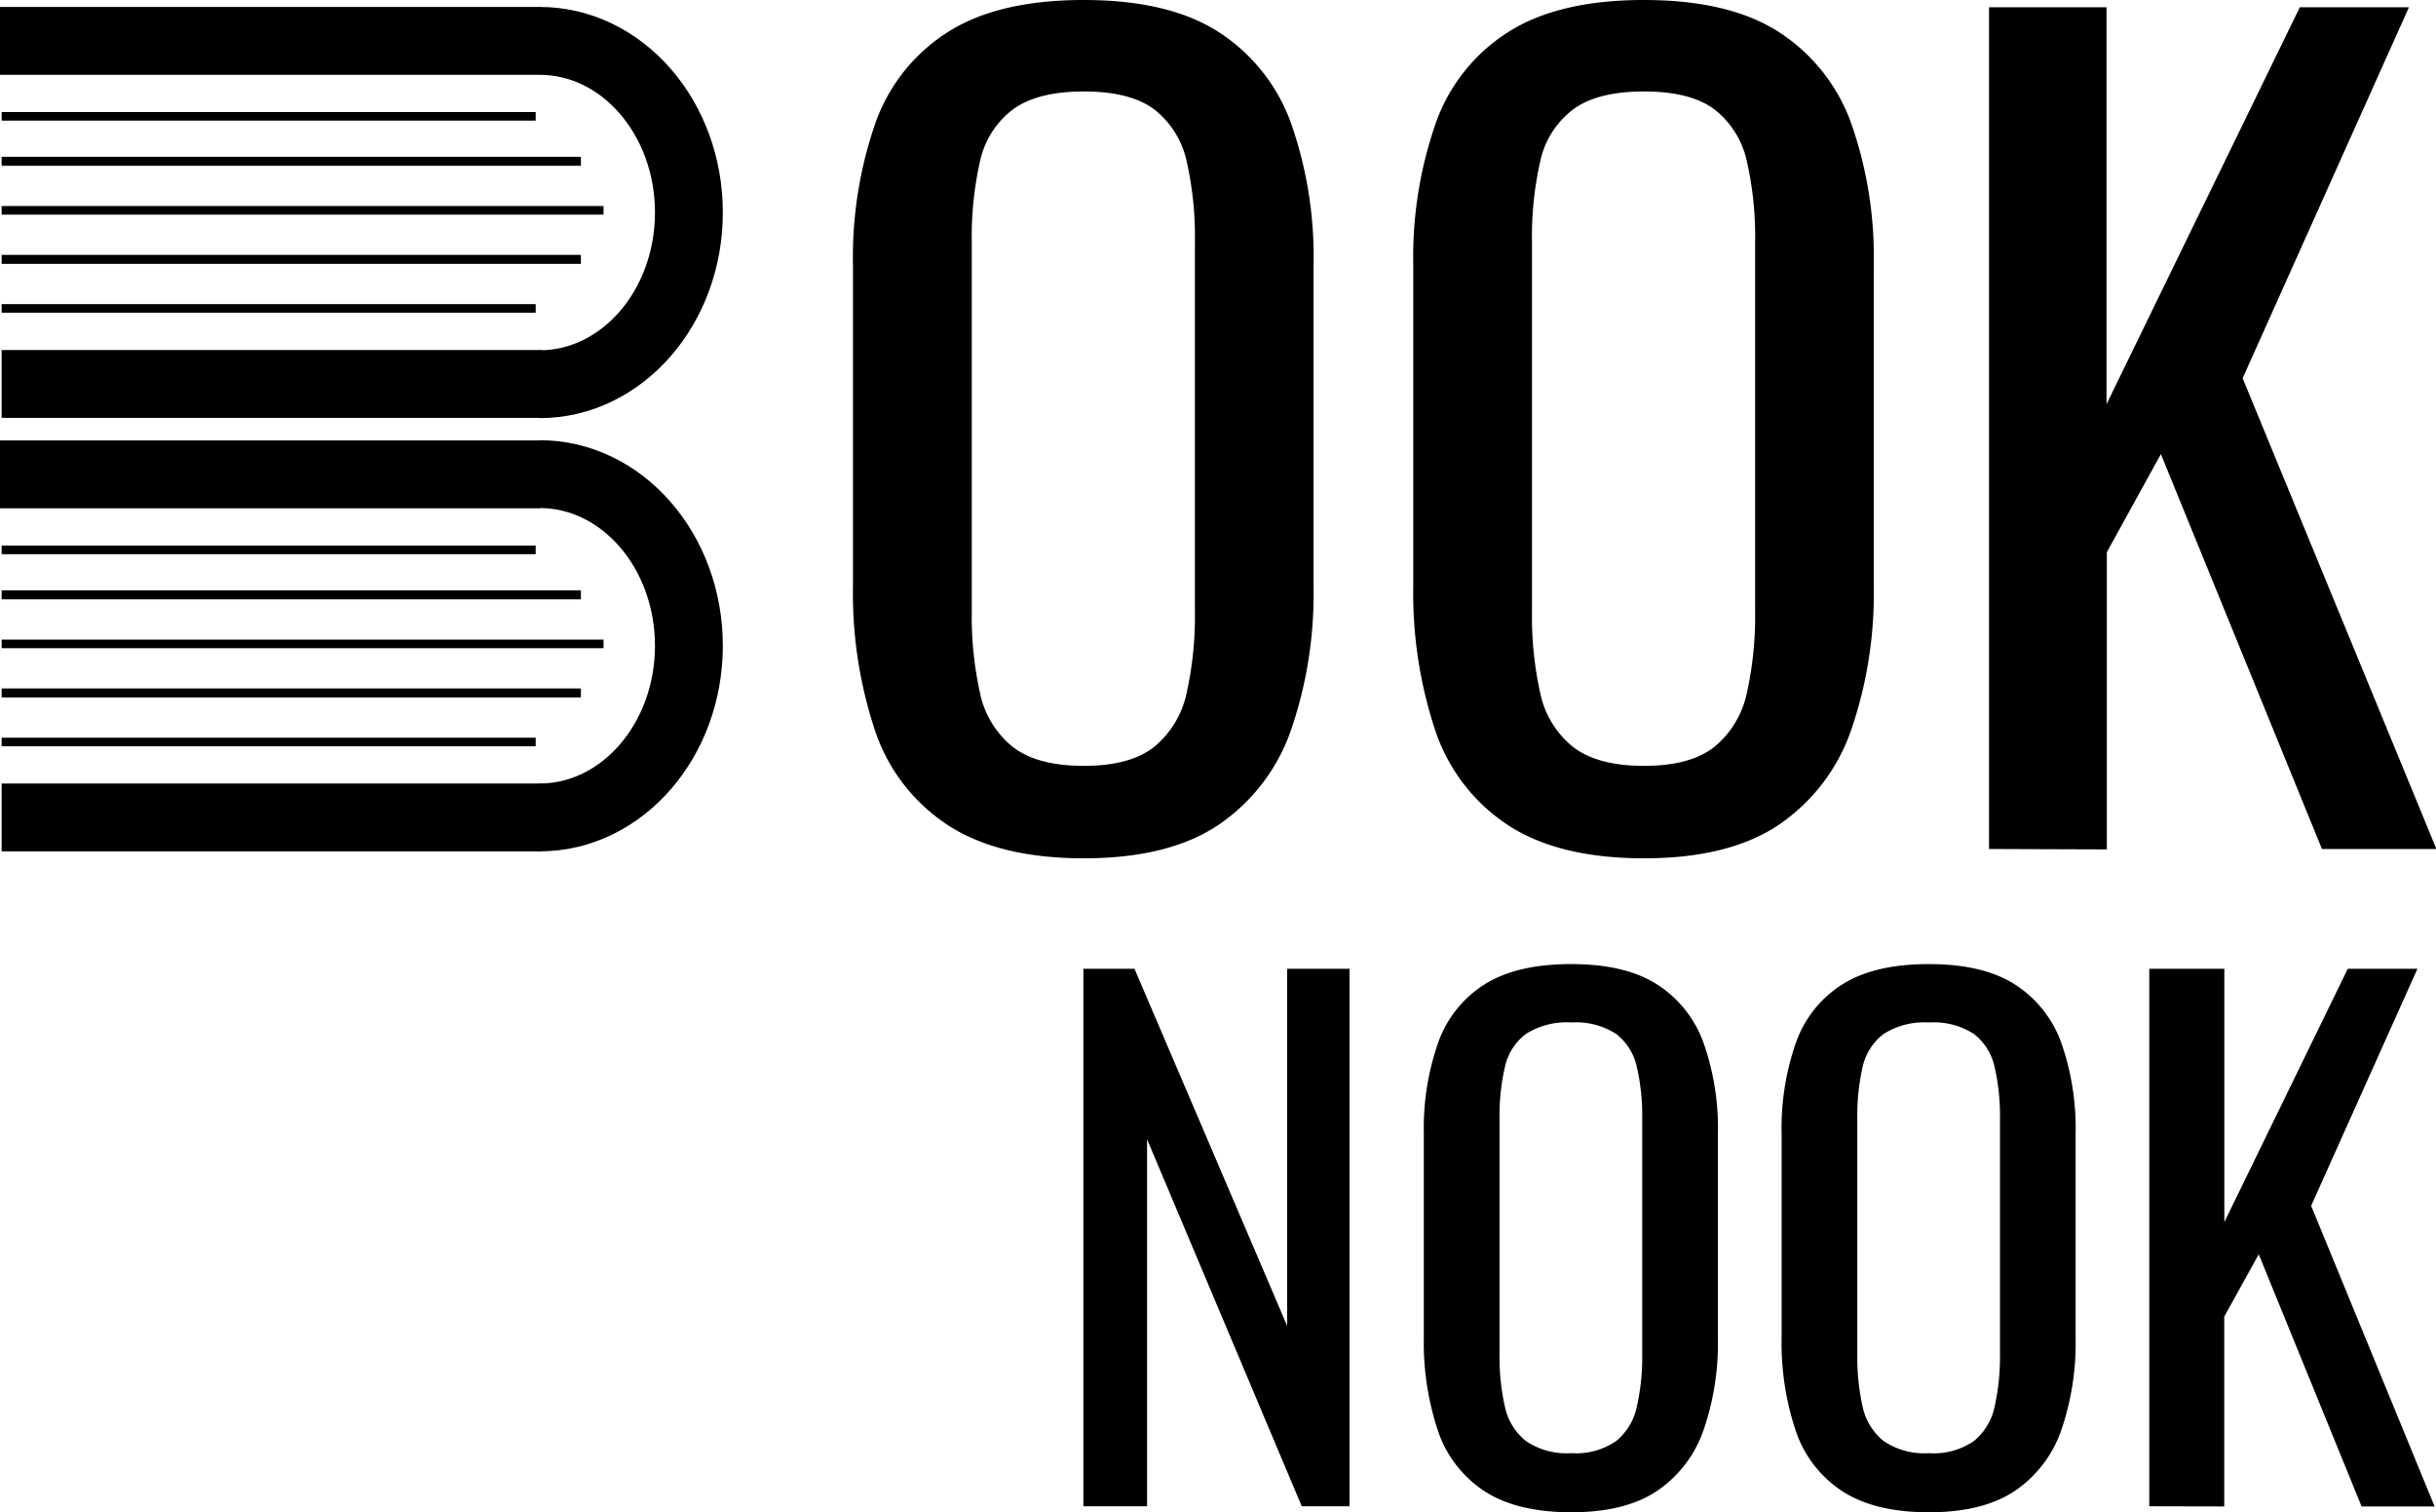 <svg xmlns="http://www.w3.org/2000/svg" viewBox="0 0 297.95 185"><defs><style>.cls-1,.cls-2,.cls-3{fill:none;stroke:#000;stroke-miterlimit:10;}.cls-1{stroke-width:8.3px;}.cls-2{stroke-width:1.05px;}.cls-3{stroke-width:1.1px;}</style></defs><g id="Capa_2" data-name="Capa 2"><g id="Capa_1-2" data-name="Capa 1"><line class="cls-1" y1="5" x2="66.04" y2="5"/><line class="cls-1" x1="0.2" y1="46.97" x2="66.24" y2="46.97"/><path class="cls-1" d="M66,5c10.08,0,18.26,9.39,18.26,21S76.06,47,66,47"/><line class="cls-1" y1="58.03" x2="66.04" y2="58.03"/><line class="cls-1" x1="0.2" y1="100" x2="66.24" y2="100"/><path class="cls-1" d="M66,58c10.08,0,18.26,9.4,18.26,21S76.06,100,66,100"/><path d="M132.57,105q-10.42,0-16.65-4.07A22.23,22.23,0,0,1,107,89.3a53.25,53.25,0,0,1-2.67-17.73v-39a50.05,50.05,0,0,1,2.73-17.48A21.75,21.75,0,0,1,116,3.88Q122.15,0,132.57,0t16.52,3.94a22.24,22.24,0,0,1,8.84,11.19,49.45,49.45,0,0,1,2.73,17.41V71.69a51.26,51.26,0,0,1-2.73,17.55,23.14,23.14,0,0,1-8.84,11.63Q143,105,132.57,105Zm0-11.31q5.72,0,8.64-2.36a11.61,11.61,0,0,0,3.94-6.61,43.08,43.08,0,0,0,1-10V29.62a41.53,41.53,0,0,0-1-9.85,11,11,0,0,0-3.94-6.36q-2.93-2.22-8.64-2.22t-8.71,2.22a10.78,10.78,0,0,0-4,6.36,41.53,41.53,0,0,0-1,9.85V74.75a43.08,43.08,0,0,0,1,10,11.42,11.42,0,0,0,4,6.61Q126.85,93.69,132.57,93.69Z"/><path d="M201.08,105q-10.43,0-16.65-4.07a22.28,22.28,0,0,1-8.9-11.63,53.25,53.25,0,0,1-2.67-17.73v-39a49.81,49.81,0,0,1,2.74-17.48,21.73,21.73,0,0,1,8.89-11.18Q190.65,0,201.08,0t16.53,3.94a22.22,22.22,0,0,1,8.83,11.19,49.44,49.44,0,0,1,2.74,17.41V71.69a51.25,51.25,0,0,1-2.74,17.55,23.13,23.13,0,0,1-8.83,11.63Q211.51,105,201.08,105Zm0-11.31q5.73,0,8.65-2.36a11.61,11.61,0,0,0,3.94-6.61,43.08,43.08,0,0,0,1-10V29.62a41.53,41.53,0,0,0-1-9.85,11,11,0,0,0-3.94-6.36q-2.92-2.22-8.65-2.22t-8.7,2.22a10.8,10.8,0,0,0-4,6.36,41.53,41.53,0,0,0-1,9.85V74.75a43.08,43.08,0,0,0,1,10,11.44,11.44,0,0,0,4,6.61Q195.37,93.69,201.08,93.69Z"/><path d="M243.28,103.86V.89h14.37V49.45L281.29.89h13.35L274.3,46.27,298,103.86H284l-19.7-48.31-6.61,12v36.36Z"/><path d="M132.51,184.27V118.51h6.25l18.67,43.68V118.51h7.63v65.76h-5.84l-18.92-44.9v44.9Z"/><path d="M192.18,185q-6.66,0-10.64-2.6a14.19,14.19,0,0,1-5.68-7.43,33.91,33.91,0,0,1-1.71-11.32V138.72a31.74,31.74,0,0,1,1.75-11.16,13.91,13.91,0,0,1,5.68-7.14q3.94-2.48,10.6-2.48t10.55,2.52a14.14,14.14,0,0,1,5.64,7.14,31.43,31.43,0,0,1,1.75,11.12v25a32.52,32.52,0,0,1-1.75,11.2,14.79,14.79,0,0,1-5.64,7.43Q198.83,185,192.18,185Zm0-7.23a8.69,8.69,0,0,0,5.52-1.5,7.43,7.43,0,0,0,2.51-4.22,27.27,27.27,0,0,0,.65-6.37V136.86a26.3,26.3,0,0,0-.65-6.3,7,7,0,0,0-2.51-4.06,9.1,9.1,0,0,0-5.52-1.42,9.25,9.25,0,0,0-5.56,1.42,6.88,6.88,0,0,0-2.56,4.06,26.3,26.3,0,0,0-.65,6.3v28.82a27.27,27.27,0,0,0,.65,6.37,7.29,7.29,0,0,0,2.56,4.22A8.84,8.84,0,0,0,192.18,177.77Z"/><path d="M235.93,185q-6.66,0-10.63-2.6a14.19,14.19,0,0,1-5.68-7.43,33.91,33.91,0,0,1-1.71-11.32V138.72a31.74,31.74,0,0,1,1.75-11.16,13.86,13.86,0,0,1,5.68-7.14q3.93-2.48,10.59-2.48t10.56,2.52a14.14,14.14,0,0,1,5.64,7.14,31.67,31.67,0,0,1,1.74,11.12v25a32.77,32.77,0,0,1-1.74,11.2,14.79,14.79,0,0,1-5.64,7.43Q242.59,185,235.93,185Zm0-7.23a8.65,8.65,0,0,0,5.52-1.5,7.39,7.39,0,0,0,2.52-4.22,27.82,27.82,0,0,0,.65-6.37V136.86a26.82,26.82,0,0,0-.65-6.3,7,7,0,0,0-2.52-4.06,9.05,9.05,0,0,0-5.52-1.42,9.27,9.27,0,0,0-5.56,1.42,7,7,0,0,0-2.56,4.06,26.86,26.86,0,0,0-.64,6.3v28.82a27.86,27.86,0,0,0,.64,6.37,7.39,7.39,0,0,0,2.56,4.22A8.85,8.85,0,0,0,235.93,177.77Z"/><path d="M262.88,184.27V118.51h9.18v31l15.1-31h8.52l-13,29,15.1,36.78h-8.93l-12.58-30.85-4.22,7.63v23.22Z"/><line class="cls-2" x1="0.2" y1="14.23" x2="65.52" y2="14.23"/><line class="cls-3" x1="0.2" y1="19.73" x2="71.05" y2="19.73"/><line class="cls-2" x1="0.2" y1="25.73" x2="73.82" y2="25.73"/><line class="cls-3" x1="0.2" y1="31.73" x2="71.05" y2="31.73"/><line class="cls-2" x1="0.2" y1="37.73" x2="65.52" y2="37.73"/><line class="cls-2" x1="0.2" y1="67.27" x2="65.52" y2="67.27"/><line class="cls-3" x1="0.2" y1="72.77" x2="71.05" y2="72.77"/><line class="cls-2" x1="0.2" y1="78.77" x2="73.82" y2="78.77"/><line class="cls-3" x1="0.2" y1="84.77" x2="71.05" y2="84.77"/><line class="cls-2" x1="0.2" y1="90.77" x2="65.52" y2="90.77"/></g></g></svg>